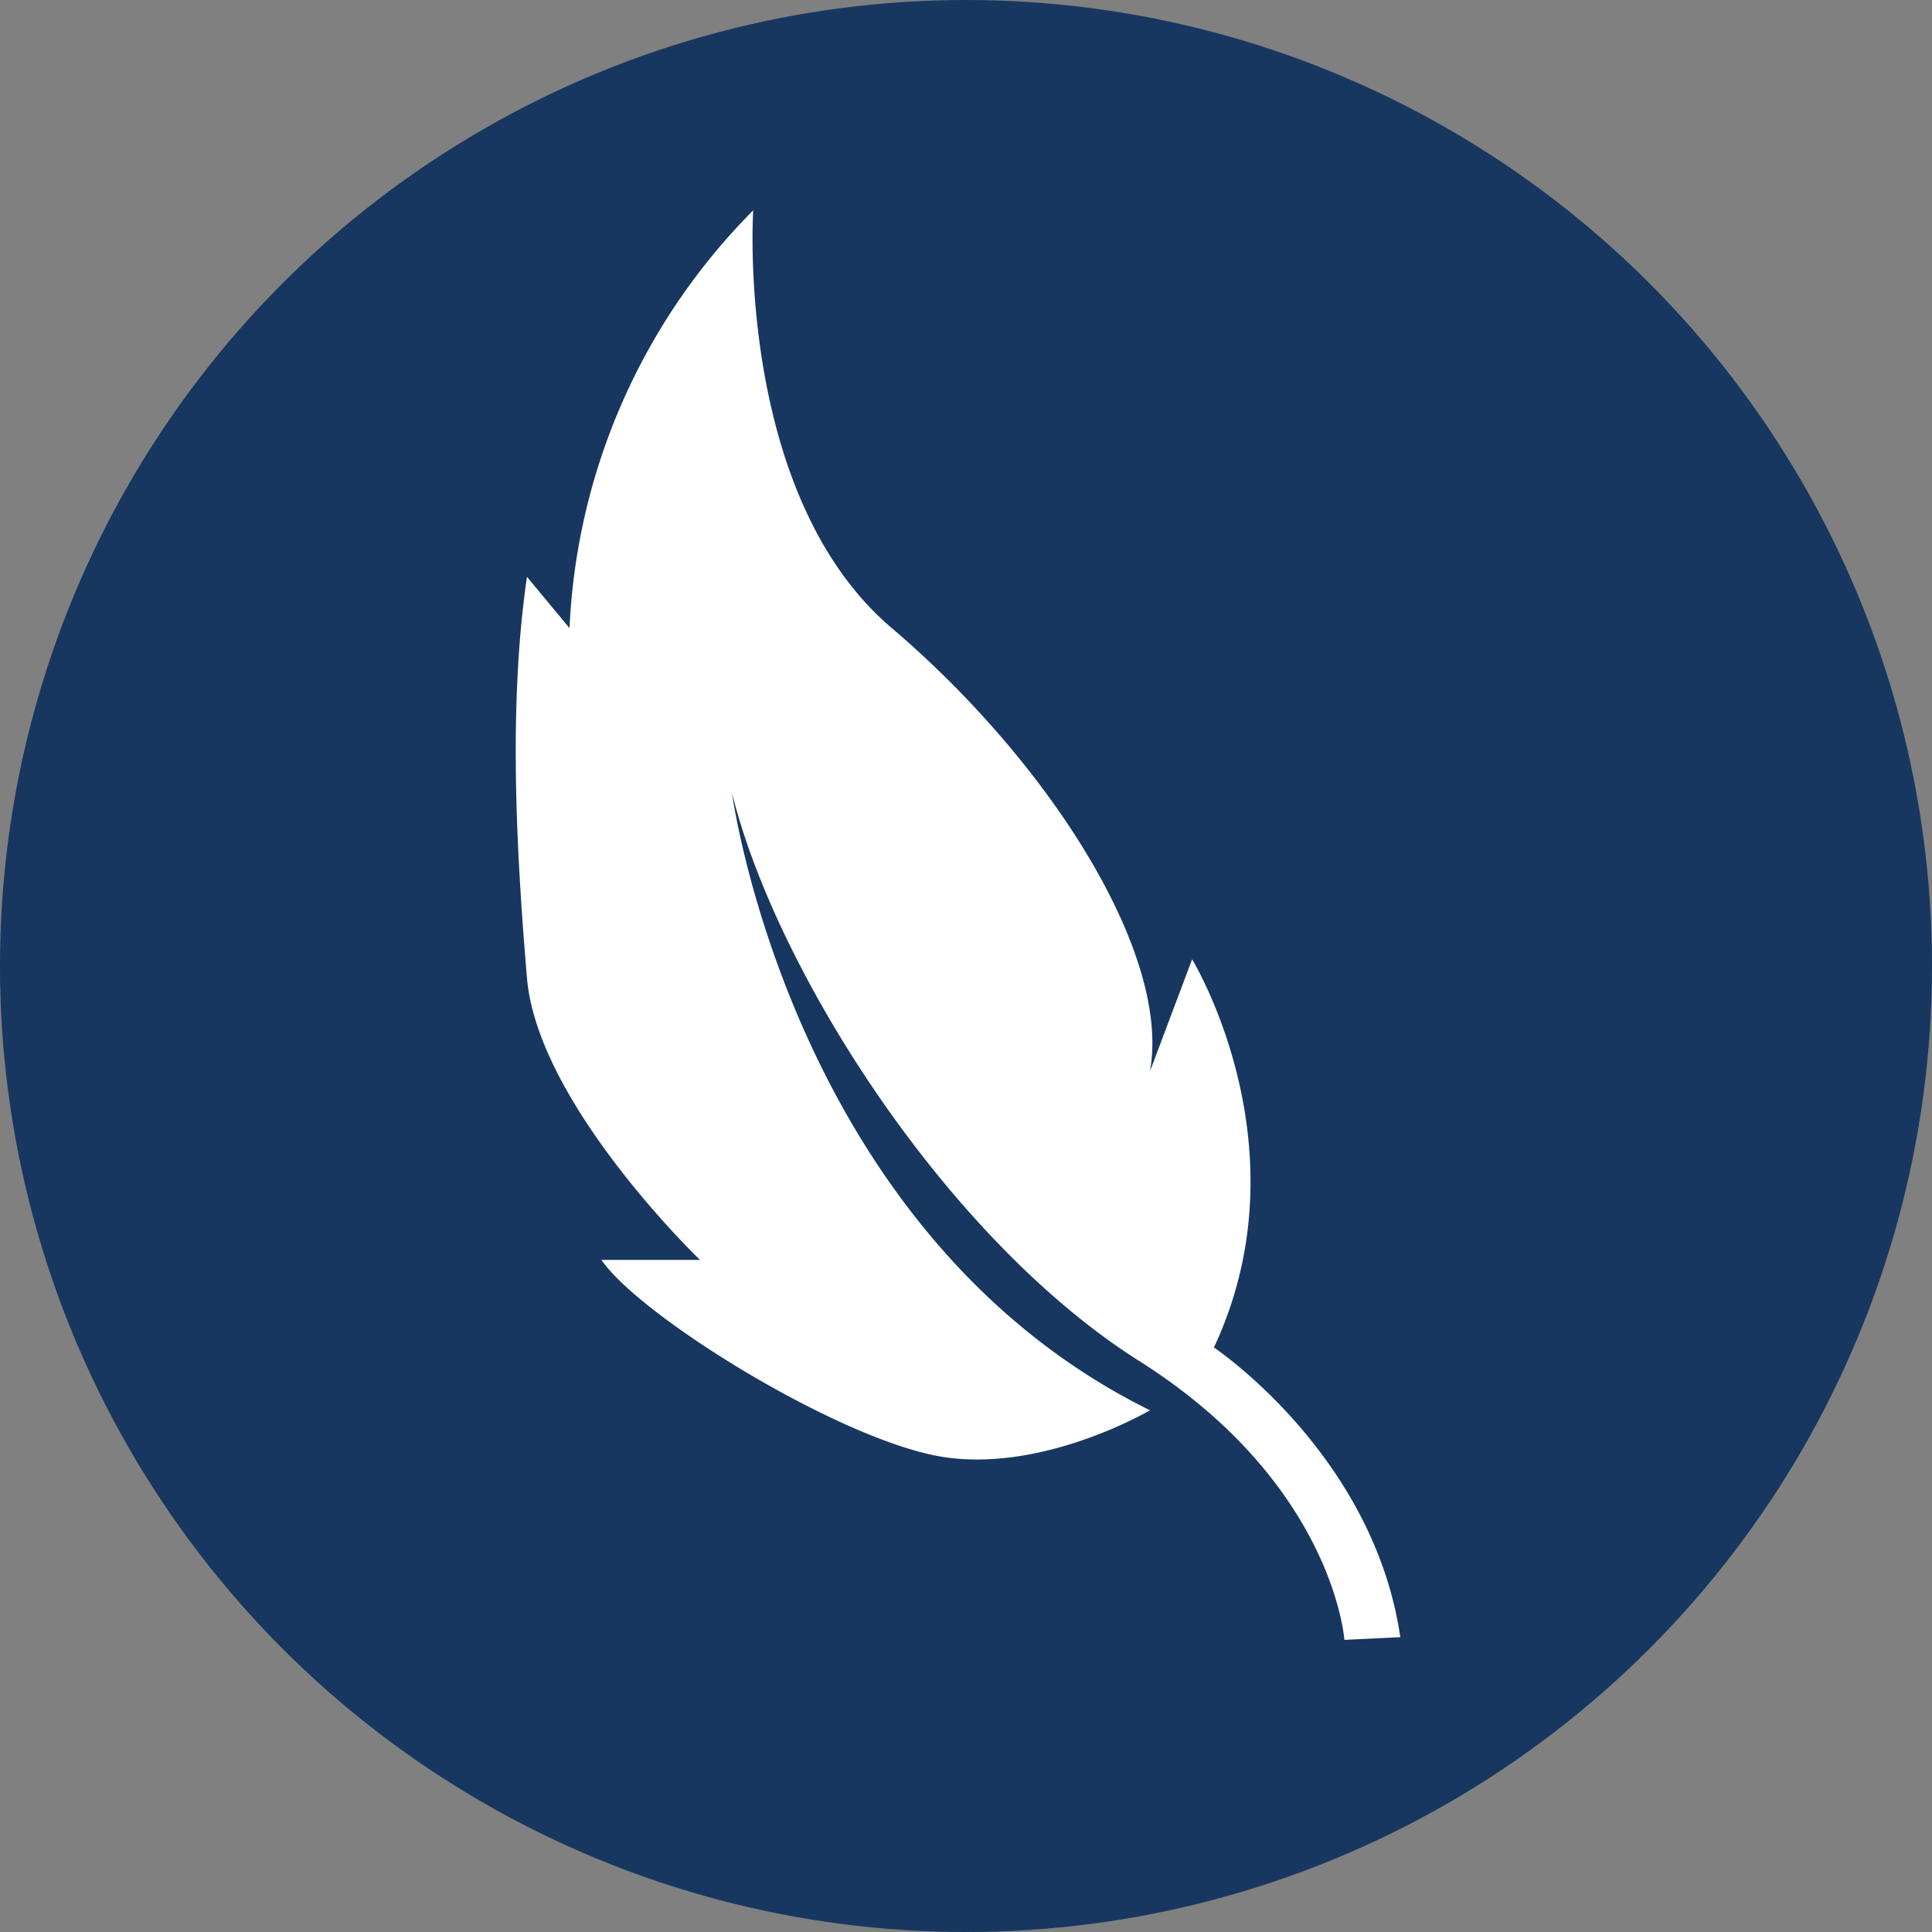 <svg xmlns="http://www.w3.org/2000/svg" viewBox="0 0 150.72 150.72"><rect x="0" y="0" width="150.72" height="150.72" fill="#808080" stroke="none"/><defs><style>.cls-1{fill:#173760;}.cls-2{fill:#fff;}</style></defs><title>Asset 1</title><g id="Layer_2" data-name="Layer 2"><g id="Layer_1-2" data-name="Layer 1"><circle class="cls-1" cx="75.36" cy="75.36" r="75.36"/><path class="cls-2" d="M104.88,127.93s-.83-12.16-16-21.75S60.43,75.48,57.1,61.83c0,0,4.57,34.33,32.61,48.19,0,0-8.31,4.9-16.2,3.63S50,102.77,46.92,98.29h7.69s-12.67-12.16-13.5-22S39.65,55,41.11,45L44.43,49A49.35,49.35,0,0,1,58.76,16.41S57.31,38.58,69.57,49,91.38,74.41,89.71,83.58L93,74.84S102,89.55,94.7,105.12c0,0,12.46,8.32,14.54,22.6Z"/></g></g></svg>